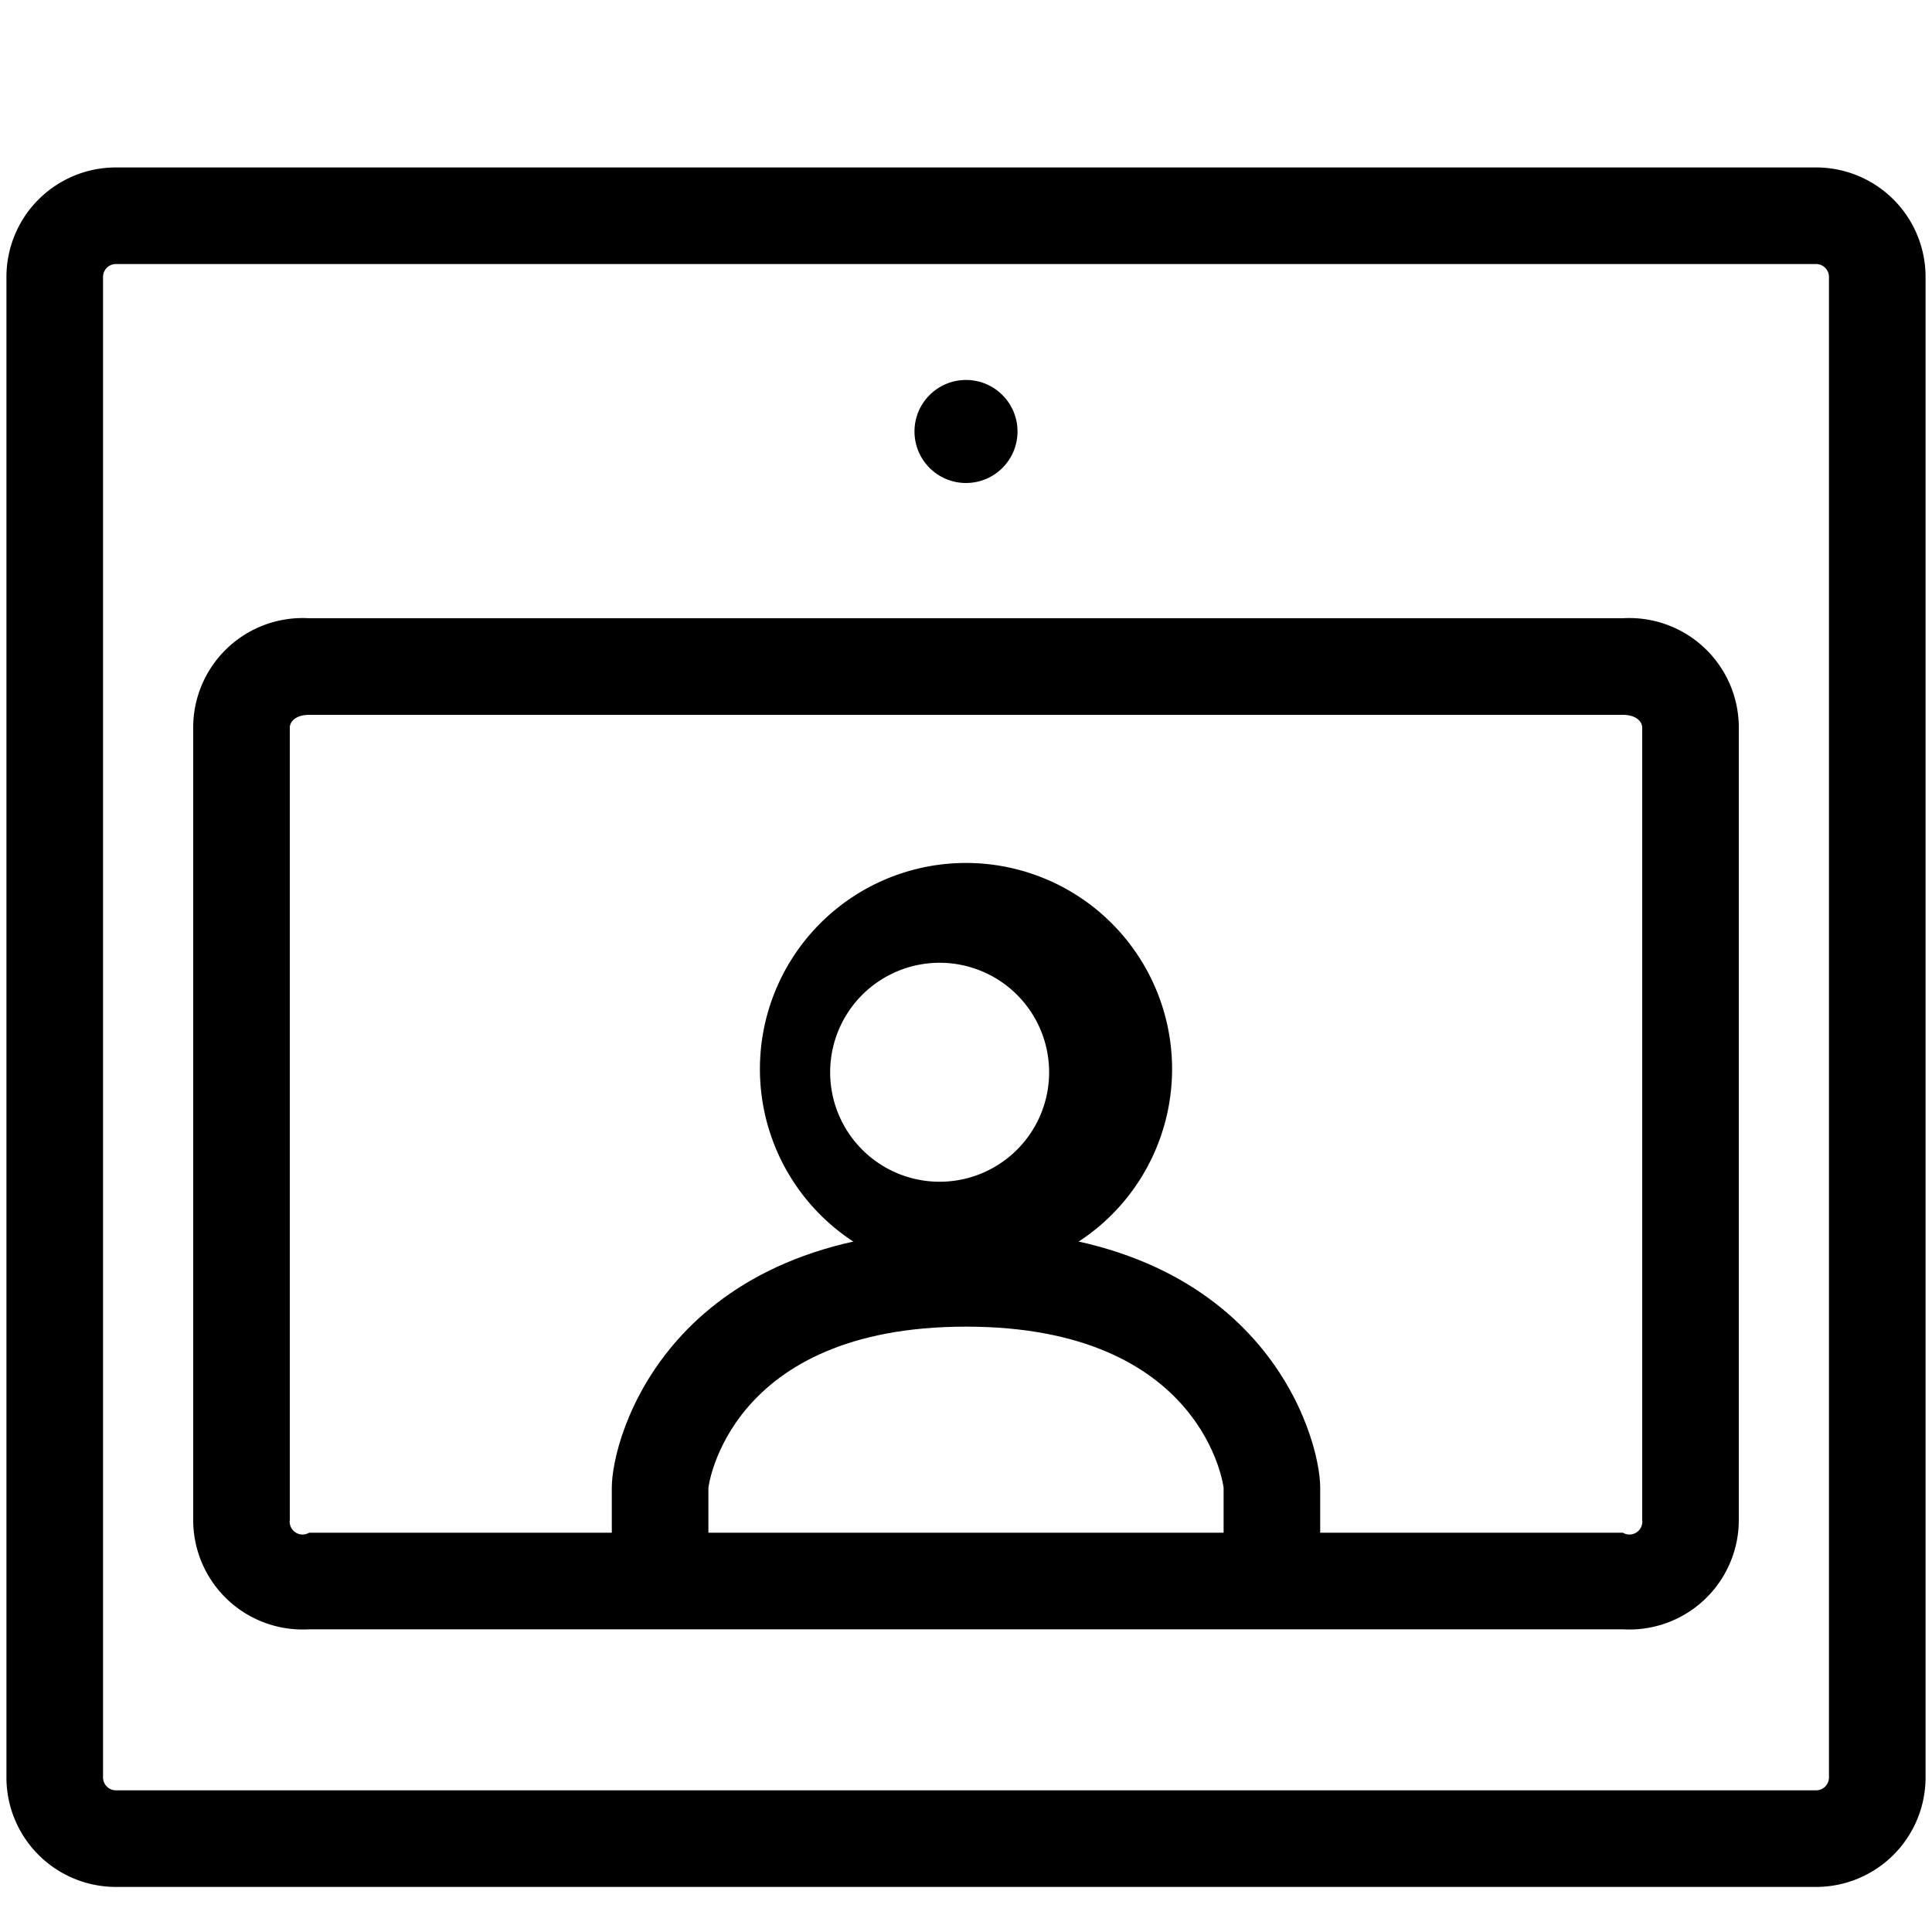 <svg id="레이어_2" data-name="레이어 2" xmlns="http://www.w3.org/2000/svg" width="30" height="30" viewBox="0 0 30 30"><title>대지 1</title><path d="M28.2,29.3H1.8A1.7,1.7,0,0,1,.1,27.6V4.3A1.7,1.7,0,0,1,1.8,2.6H28.2a1.7,1.7,0,0,1,1.7,1.7V27.6A1.7,1.7,0,0,1,28.2,29.3ZM1.8,4.1a.2.2,0,0,0-.2.2V27.6a.2.2,0,0,0,.2.2H28.2a.2.2,0,0,0,.2-.2V4.3a.2.2,0,0,0-.2-.2Z"/><path d="M25.2,25.3H4.8A1.7,1.7,0,0,1,3,23.6V11.3A1.7,1.7,0,0,1,4.8,9.6H25.2A1.7,1.7,0,0,1,27,11.3V23.6A1.7,1.7,0,0,1,25.2,25.3ZM4.8,11.1c-.2,0-.3.1-.3.2V23.6a.2.2,0,0,0,.3.2H25.2a.2.2,0,0,0,.3-.2V11.3c0-.1-.1-.2-.3-.2Z"/><circle cx="15" cy="6.7" r="0.8"/><path d="M15,19.8h0a3.2,3.2,0,1,1,3.2-3.2h0A3.2,3.2,0,0,1,15,19.8Zm0-4.8a1.7,1.7,0,1,0,0,3.3h0a1.7,1.7,0,0,0,0-3.3Z"/><path d="M11,24.6H9.5V23.1c0-.8.9-4,5.5-4v1.5c-3.7,0-4,2.5-4,2.5Z"/><path d="M19,24.6V23.1s-.3-2.5-4-2.5V19.1c4.6,0,5.5,3.2,5.5,4v1.5Z"/></svg>